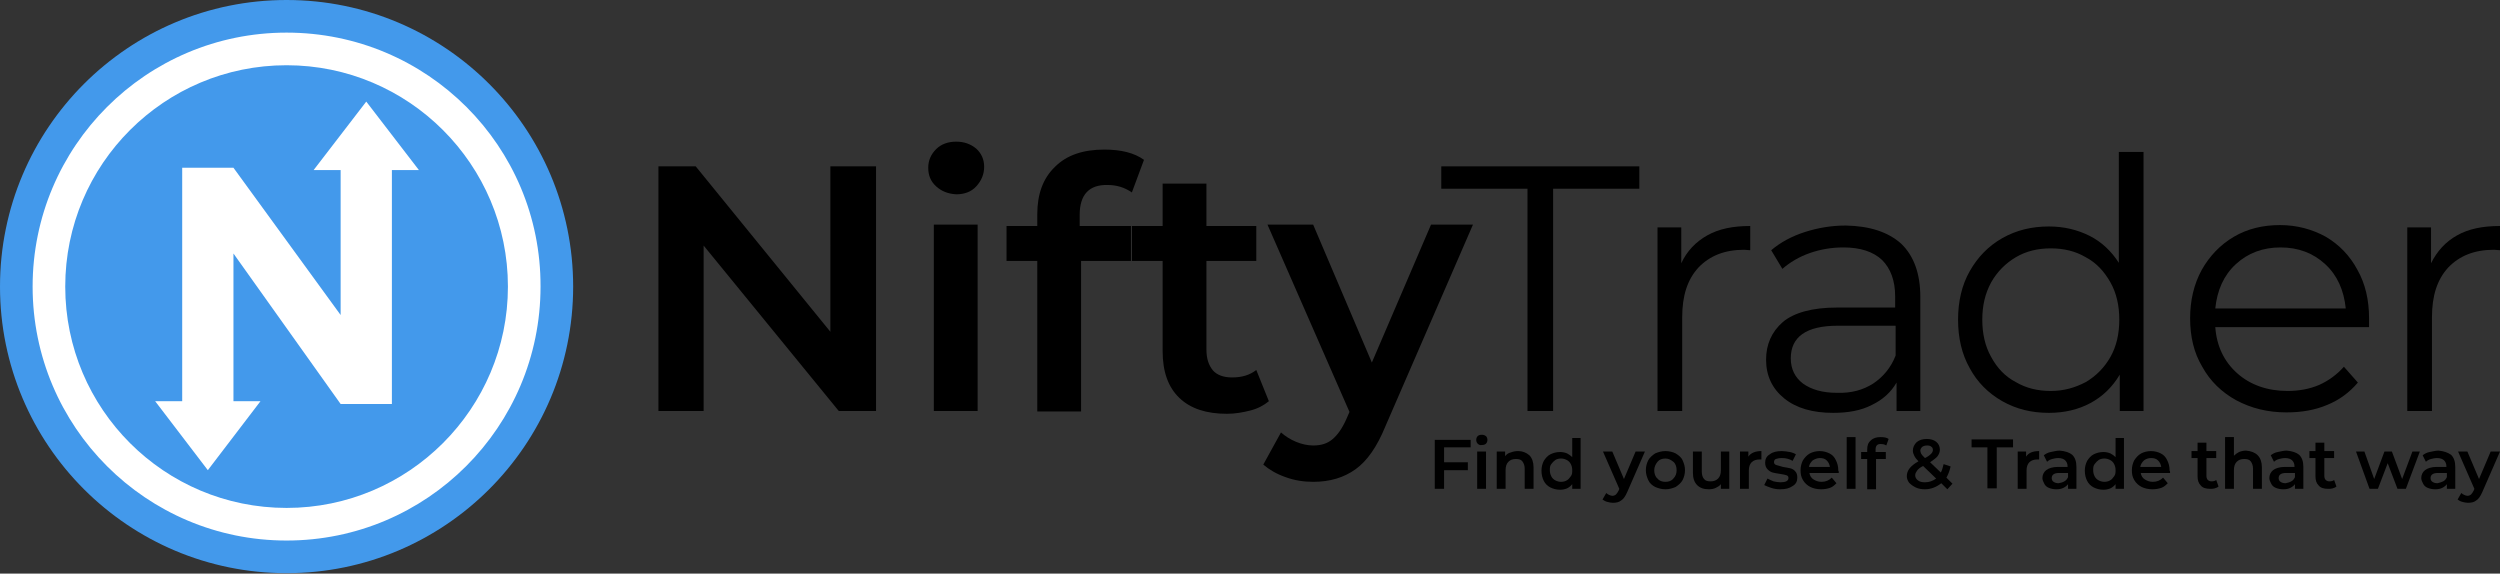 <?xml version='1.0' encoding='utf-8'?><!-- Generator: Adobe Illustrator 23.0.5, SVG Export Plug-In . SVG Version: 6.00 Build 0) --><svg version='1.1' id='Layer_1' xmlns='http://www.w3.org/2000/svg' xmlns:xlink='http://www.w3.org/1999/xlink' x='0px' y='0px' viewBox='0 0 536.5 123.1' style='enable-background:new 0 0 536.5 123.1;' xml:space='preserve'><rect x="0" y="0" width="536.5" height="123.1" fill="#333333" stroke="none"/><style type='text/css'> .st0{fill:#4399EB;} .st1{fill:white;}</style><circle id='XMLID_2_' class='st0' cx='61.5' cy='61.5' r='61.5'/><g id='XMLID_7_'> <path id='XMLID_9_' d='M188,35.7v52.5h-8L151,52.7v35.5h-9.7V35.7h8l28.9,35.5V35.7H188z'/> <path id='XMLID_11_' d='M200.9,40c-1.2-1.1-1.7-2.4-1.7-4c0-1.6,0.6-2.9,1.7-4c1.1-1.1,2.6-1.6,4.3-1.6c1.7,0,3.1,0.5,4.3,1.5 c1.1,1,1.7,2.3,1.7,3.9c0,1.6-0.6,3-1.7,4.2s-2.6,1.7-4.3,1.7C203.4,41.6,202,41,200.9,40z M200.4,48.2h9.4v40h-9.4V48.2z'/> <path id='XMLID_14_' d='M231.7,46.1v2.4h11V56H232v32.3h-9.4V56H216v-7.5h6.6v-2.5c0-4.3,1.2-7.7,3.8-10.2c2.5-2.5,6-3.7,10.6-3.7 c3.6,0,6.4,0.7,8.5,2.2l-2.6,7c-1.6-1.1-3.3-1.6-5.2-1.6C233.7,39.6,231.7,41.8,231.7,46.1z'/> <path id='XMLID_16_' d='M272.3,86.1c-1.1,0.9-2.4,1.6-4,2c-1.6,0.4-3.2,0.7-5,0.7c-4.4,0-7.8-1.1-10.2-3.4 c-2.4-2.3-3.6-5.6-3.6-10.1V56h-6.6v-7.5h6.6v-9.1h9.4v9.1h10.7V56h-10.7v19c0,2,0.5,3.4,1.4,4.5c0.9,1,2.3,1.5,4.1,1.5 c2.1,0,3.8-0.5,5.2-1.6L272.3,86.1z'/> <path id='XMLID_18_' d='M316.1,48.2l-18.8,43.3c-1.8,4.4-3.9,7.4-6.4,9.2c-2.5,1.8-5.5,2.7-9.1,2.7c-2,0-4-0.3-5.9-1 c-2-0.7-3.5-1.6-4.8-2.7l3.8-6.9c0.9,0.8,2,1.5,3.2,2c1.2,0.5,2.5,0.8,3.7,0.8c1.7,0,3-0.4,4.1-1.3c1.1-0.9,2.1-2.3,3-4.3l0.7-1.6 L272,48.2h9.8l12.6,29.6l12.7-29.6H316.1z'/> <path id='XMLID_20_' d='M327.8,40.5h-18.5v-4.8h42.5v4.8h-18.5v47.7h-5.5V40.5z'/> <path id='XMLID_22_' d='M366.4,50.5c2.5-1.4,5.5-2,9.2-2v5.2l-1.3-0.1c-4.2,0-7.4,1.3-9.8,3.8c-2.4,2.6-3.5,6.1-3.5,10.7v20.1h-5.3 V48.8h5.1v7.7C362,53.9,363.9,51.9,366.4,50.5z'/> <path id='XMLID_24_' d='M408,52.3c2.7,2.6,4.1,6.4,4.1,11.4v24.5H407v-6.1c-1.2,2.1-3,3.7-5.3,4.8c-2.3,1.2-5.1,1.7-8.3,1.7 c-4.4,0-7.9-1-10.5-3.1c-2.6-2.1-3.9-4.9-3.9-8.3c0-3.3,1.2-6,3.6-8.1c2.4-2,6.3-3.1,11.6-3.1h12.5v-2.4c0-3.4-1-6-2.8-7.8 c-1.9-1.8-4.7-2.7-8.3-2.7c-2.5,0-4.9,0.4-7.2,1.2c-2.3,0.8-4.3,2-5.9,3.4l-2.4-4c2-1.7,4.4-3,7.2-3.9c2.8-0.9,5.7-1.4,8.8-1.4 C401.3,48.5,405.2,49.8,408,52.3z M402,82.3c2.1-1.4,3.8-3.4,4.8-6v-6.4h-12.4c-6.8,0-10.1,2.4-10.1,7c0,2.3,0.9,4.1,2.6,5.4 c1.8,1.3,4.2,2,7.3,2C397.3,84.4,399.8,83.7,402,82.3z'/> <path id='XMLID_27_' d='M460,32.6v55.6h-5.1v-7.8c-1.6,2.7-3.7,4.7-6.3,6.1c-2.6,1.4-5.6,2.1-8.9,2.1c-3.7,0-7-0.8-10-2.5 c-3-1.7-5.4-4.1-7-7.1c-1.7-3-2.5-6.5-2.5-10.4s0.8-7.4,2.5-10.4c1.7-3,4-5.4,7-7.1c3-1.7,6.3-2.5,10-2.5c3.2,0,6.1,0.7,8.7,2 c2.6,1.3,4.7,3.3,6.3,5.8V32.6H460z M447.6,82c2.2-1.3,4-3.1,5.3-5.4c1.3-2.3,1.9-5,1.9-8s-0.6-5.7-1.9-8c-1.3-2.3-3-4.2-5.3-5.4 c-2.2-1.3-4.7-1.9-7.5-1.9c-2.8,0-5.3,0.6-7.5,1.9c-2.2,1.3-4,3.1-5.3,5.4c-1.3,2.4-1.9,5-1.9,8s0.6,5.7,1.9,8 c1.3,2.4,3,4.2,5.3,5.4c2.2,1.3,4.7,1.9,7.5,1.9C442.9,83.9,445.3,83.2,447.6,82z'/> <path id='XMLID_30_' d='M508.4,70.2h-33c0.3,4.1,1.9,7.4,4.7,9.9c2.8,2.5,6.5,3.8,10.8,3.8c2.4,0,4.7-0.4,6.8-1.3 c2-0.9,3.8-2.2,5.3-3.9l3,3.4c-1.8,2.1-3.9,3.7-6.6,4.8c-2.6,1.1-5.5,1.6-8.7,1.6c-4.1,0-7.6-0.9-10.8-2.6 c-3.1-1.7-5.6-4.1-7.3-7.2c-1.8-3-2.6-6.5-2.6-10.4c0-3.8,0.8-7.3,2.5-10.4c1.7-3,4-5.4,6.9-7.1c2.9-1.7,6.2-2.5,9.9-2.5 c3.6,0,6.9,0.9,9.8,2.5c2.9,1.7,5.2,4.1,6.8,7.1c1.7,3,2.5,6.5,2.5,10.4L508.4,70.2z M479.8,56.7c-2.6,2.4-4,5.6-4.4,9.5h28 c-0.4-3.9-1.8-7.1-4.4-9.5c-2.6-2.4-5.8-3.6-9.6-3.6C485.6,53.1,482.4,54.3,479.8,56.7z'/> <path id='XMLID_33_' d='M527.3,50.5c2.5-1.4,5.5-2,9.2-2v5.2l-1.3-0.1c-4.2,0-7.4,1.3-9.8,3.8c-2.4,2.6-3.5,6.1-3.5,10.7v20.1h-5.3 V48.8h5.1v7.7C523,53.9,524.8,51.9,527.3,50.5z'/></g><g> <path d='M309.9,96v3.2h5.1v1.7h-5.1v4h-2V94.4h7.7V96H309.9z'/> <path d='M317.1,95.2c-0.2-0.2-0.3-0.5-0.3-0.8s0.1-0.6,0.3-0.8c0.2-0.2,0.5-0.3,0.9-0.3s0.6,0.1,0.9,0.3c0.2,0.2,0.3,0.5,0.3,0.8 c0,0.3-0.1,0.6-0.3,0.8c-0.2,0.2-0.5,0.3-0.9,0.3C317.6,95.6,317.3,95.4,317.1,95.2z M317,96.9h1.9v8H317V96.9z'/> <path d='M328.2,97.7c0.6,0.6,0.9,1.5,0.9,2.6v4.6h-1.9v-4.3c0-0.7-0.2-1.2-0.5-1.6c-0.3-0.4-0.8-0.5-1.4-0.5 c-0.7,0-1.2,0.2-1.6,0.6c-0.4,0.4-0.6,1-0.6,1.8v4h-1.9v-8h1.8v1c0.3-0.4,0.7-0.7,1.2-0.8c0.5-0.2,1-0.3,1.6-0.3 C326.7,96.8,327.5,97.1,328.2,97.7z'/> <path d='M339.2,93.8v11.1h-1.8v-1c-0.3,0.4-0.7,0.7-1.1,0.9c-0.5,0.2-1,0.3-1.5,0.3c-0.8,0-1.5-0.2-2.1-0.5 c-0.6-0.3-1.1-0.8-1.4-1.4c-0.3-0.6-0.5-1.3-0.5-2.2c0-0.8,0.2-1.5,0.5-2.1c0.4-0.6,0.8-1.1,1.4-1.4c0.6-0.3,1.3-0.5,2.1-0.5 c0.5,0,1,0.1,1.5,0.3c0.4,0.2,0.8,0.5,1.1,0.8v-4.1H339.2z M336.2,103.1c0.4-0.2,0.6-0.5,0.9-0.9s0.3-0.8,0.3-1.3s-0.1-0.9-0.3-1.3 s-0.5-0.7-0.9-0.9c-0.4-0.2-0.8-0.3-1.2-0.3s-0.9,0.1-1.2,0.3s-0.6,0.5-0.9,0.9s-0.3,0.8-0.3,1.3s0.1,0.9,0.3,1.3s0.5,0.7,0.9,0.9 s0.8,0.3,1.2,0.3S335.9,103.3,336.2,103.1z'/> <path d='M353,96.9l-3.8,8.7c-0.4,0.9-0.8,1.5-1.3,1.8c-0.5,0.4-1.1,0.5-1.8,0.5c-0.4,0-0.8-0.1-1.2-0.2c-0.4-0.1-0.7-0.3-1-0.5 l0.8-1.4c0.2,0.2,0.4,0.3,0.6,0.4c0.2,0.1,0.5,0.2,0.7,0.2c0.3,0,0.6-0.1,0.8-0.3s0.4-0.5,0.6-0.9l0.1-0.3l-3.5-8h2l2.5,5.9 l2.5-5.9H353z'/> <path d='M355.2,104.5c-0.6-0.3-1.2-0.8-1.5-1.5s-0.5-1.3-0.5-2.1s0.2-1.5,0.5-2.1s0.9-1.1,1.5-1.5c0.7-0.3,1.4-0.5,2.2-0.5 c0.8,0,1.6,0.2,2.2,0.5c0.6,0.4,1.2,0.8,1.5,1.5s0.5,1.3,0.5,2.1s-0.2,1.5-0.5,2.1s-0.9,1.1-1.5,1.5c-0.7,0.3-1.4,0.5-2.2,0.5 C356.6,105,355.9,104.8,355.2,104.5z M359.1,102.7c0.5-0.5,0.7-1.1,0.7-1.8s-0.2-1.4-0.7-1.8s-1-0.7-1.7-0.7 c-0.7,0-1.3,0.2-1.7,0.7c-0.4,0.5-0.7,1.1-0.7,1.8s0.2,1.4,0.7,1.8c0.4,0.5,1,0.7,1.7,0.7C358.1,103.4,358.7,103.2,359.1,102.7z'/> <path d='M371.1,96.9v8h-1.8v-1c-0.3,0.4-0.7,0.6-1.1,0.8s-0.9,0.3-1.5,0.3c-1.1,0-1.9-0.3-2.5-0.9c-0.6-0.6-0.9-1.5-0.9-2.6v-4.6 h1.9v4.3c0,0.7,0.2,1.3,0.5,1.6c0.3,0.4,0.8,0.5,1.4,0.5c0.7,0,1.2-0.2,1.6-0.6c0.4-0.4,0.6-1,0.6-1.8v-4H371.1z'/> <path d='M378,96.8v1.8c-0.2,0-0.3,0-0.4,0c-0.7,0-1.3,0.2-1.7,0.6c-0.4,0.4-0.6,1-0.6,1.8v3.9h-1.9v-8h1.8V98 C375.7,97.2,376.7,96.8,378,96.8z'/> <path d='M380.1,104.7c-0.6-0.2-1.1-0.4-1.5-0.6l0.7-1.4c0.4,0.2,0.8,0.4,1.3,0.6c0.5,0.1,1,0.2,1.5,0.2c1.1,0,1.7-0.3,1.7-0.9 c0-0.3-0.1-0.5-0.4-0.6c-0.3-0.1-0.7-0.2-1.4-0.3c-0.7-0.1-1.2-0.2-1.6-0.3s-0.8-0.4-1.1-0.7c-0.3-0.3-0.5-0.8-0.5-1.4 c0-0.8,0.3-1.4,1-1.8c0.6-0.5,1.5-0.7,2.6-0.7c0.5,0,1.1,0.1,1.7,0.2c0.5,0.1,1,0.3,1.3,0.5l-0.7,1.4c-0.7-0.4-1.4-0.6-2.3-0.6 c-0.6,0-1,0.1-1.3,0.2s-0.4,0.4-0.4,0.7c0,0.3,0.2,0.5,0.5,0.6c0.3,0.1,0.8,0.2,1.4,0.4c0.6,0.1,1.2,0.2,1.6,0.3s0.8,0.3,1.1,0.7 c0.3,0.3,0.4,0.8,0.4,1.3c0,0.8-0.3,1.4-1,1.8c-0.7,0.5-1.5,0.7-2.7,0.7C381.3,105,380.7,104.9,380.1,104.7z'/> <path d='M394.6,101.5h-6.3c0.1,0.6,0.4,1.1,0.9,1.4c0.5,0.3,1,0.5,1.7,0.5c0.9,0,1.6-0.3,2.2-0.9l1,1.2c-0.4,0.4-0.8,0.8-1.4,1 c-0.6,0.2-1.2,0.3-1.9,0.3c-0.9,0-1.7-0.2-2.3-0.5s-1.2-0.8-1.6-1.5s-0.5-1.3-0.5-2.1c0-0.8,0.2-1.5,0.5-2.1 c0.4-0.6,0.8-1.1,1.5-1.5c0.6-0.3,1.3-0.5,2.1-0.5c0.8,0,1.5,0.2,2.1,0.5c0.6,0.3,1.1,0.8,1.4,1.5c0.3,0.6,0.5,1.3,0.5,2.2 C394.6,101.1,394.6,101.2,394.6,101.5z M389,98.8c-0.4,0.4-0.7,0.8-0.8,1.4h4.5c-0.1-0.6-0.3-1-0.7-1.4c-0.4-0.4-0.9-0.5-1.5-0.5 C390,98.3,389.5,98.5,389,98.8z'/> <path d='M396.3,93.8h1.9v11.1h-1.9V93.8z'/> <path d='M402.5,96.5v0.5h2.2v1.5h-2.1v6.5h-1.9v-6.5h-1.3v-1.5h1.3v-0.5c0-0.9,0.2-1.5,0.8-2c0.5-0.5,1.2-0.7,2.1-0.7 c0.7,0,1.3,0.1,1.7,0.4l-0.5,1.4c-0.3-0.2-0.7-0.3-1-0.3C402.9,95.2,402.5,95.6,402.5,96.5z'/> <path d='M417.9,105l-1.3-1.3c-1,0.8-2.2,1.3-3.5,1.3c-0.7,0-1.4-0.1-2-0.4s-1-0.6-1.4-1c-0.3-0.4-0.5-0.9-0.5-1.4 c0-0.6,0.2-1.2,0.6-1.7c0.4-0.5,1-1,1.9-1.5c-0.4-0.4-0.7-0.8-0.9-1.2c-0.2-0.4-0.3-0.7-0.3-1.1c0-0.7,0.3-1.3,0.8-1.8 c0.6-0.5,1.3-0.7,2.2-0.7c0.8,0,1.5,0.2,2,0.6s0.8,1,0.8,1.7c0,0.5-0.2,1-0.5,1.4s-0.9,0.8-1.6,1.3l2.3,2.2 c0.3-0.5,0.4-1.1,0.6-1.8l1.5,0.5c-0.2,0.9-0.5,1.7-0.9,2.4l1.3,1.3L417.9,105z M415.5,102.7l-2.8-2.7c-0.6,0.3-1,0.6-1.3,1 c-0.2,0.3-0.4,0.6-0.4,1c0,0.4,0.2,0.8,0.6,1.1c0.4,0.3,0.9,0.4,1.5,0.4C414,103.5,414.8,103.2,415.5,102.7z M412.5,95.9 c-0.2,0.2-0.4,0.5-0.4,0.8c0,0.2,0.1,0.5,0.2,0.7s0.4,0.5,0.8,0.9c0.6-0.3,1-0.6,1.3-0.9c0.2-0.2,0.4-0.5,0.4-0.8 c0-0.3-0.1-0.6-0.3-0.7c-0.2-0.2-0.5-0.3-0.9-0.3C413.1,95.6,412.8,95.7,412.5,95.9z'/> <path d='M426.6,96h-3.5v-1.7h8.9V96h-3.5v8.8h-2V96z'/> <path d='M437.6,96.8v1.8c-0.2,0-0.3,0-0.4,0c-0.7,0-1.3,0.2-1.7,0.6c-0.4,0.4-0.6,1-0.6,1.8v3.9h-1.9v-8h1.8V98 C435.3,97.2,436.2,96.8,437.6,96.8z'/> <path d='M444.7,97.6c0.6,0.6,0.9,1.4,0.9,2.6v4.7h-1.8v-1c-0.2,0.3-0.6,0.6-1,0.8c-0.4,0.2-0.9,0.3-1.5,0.3c-0.6,0-1.1-0.1-1.6-0.3 c-0.5-0.2-0.8-0.5-1-0.9s-0.4-0.8-0.4-1.2c0-0.7,0.3-1.3,0.8-1.7c0.5-0.4,1.4-0.7,2.5-0.7h2.1v-0.1c0-0.6-0.2-1-0.5-1.3 s-0.8-0.5-1.5-0.5c-0.5,0-0.9,0.1-1.3,0.2c-0.4,0.1-0.8,0.3-1.1,0.6l-0.7-1.4c0.4-0.3,0.9-0.6,1.5-0.7s1.2-0.3,1.9-0.3 C443.2,96.8,444.1,97.1,444.7,97.6z M443,103.3c0.4-0.2,0.6-0.5,0.8-0.9v-0.9h-1.9c-1.1,0-1.6,0.4-1.6,1.1c0,0.3,0.1,0.6,0.4,0.8 c0.3,0.2,0.6,0.3,1.1,0.3C442.3,103.6,442.7,103.5,443,103.3z'/> <path d='M455.8,93.8v11.1H454v-1c-0.3,0.4-0.7,0.7-1.1,0.9c-0.5,0.2-1,0.3-1.5,0.3c-0.8,0-1.5-0.2-2.1-0.5 c-0.6-0.3-1.1-0.8-1.4-1.4c-0.3-0.6-0.5-1.3-0.5-2.2c0-0.8,0.2-1.5,0.5-2.1c0.4-0.6,0.8-1.1,1.4-1.4c0.6-0.3,1.3-0.5,2.1-0.5 c0.5,0,1,0.1,1.5,0.3c0.4,0.2,0.8,0.5,1.1,0.8v-4.1H455.8z M452.8,103.1c0.4-0.2,0.6-0.5,0.9-0.9s0.3-0.8,0.3-1.3s-0.1-0.9-0.3-1.3 s-0.5-0.7-0.9-0.9c-0.4-0.2-0.8-0.3-1.2-0.3s-0.9,0.1-1.2,0.3s-0.6,0.5-0.9,0.9s-0.3,0.8-0.3,1.3s0.1,0.9,0.3,1.3s0.5,0.7,0.9,0.9 s0.8,0.3,1.2,0.3S452.5,103.3,452.8,103.1z'/> <path d='M465.7,101.5h-6.3c0.1,0.6,0.4,1.1,0.9,1.4c0.5,0.3,1,0.5,1.7,0.5c0.9,0,1.6-0.3,2.2-0.9l1,1.2c-0.4,0.4-0.8,0.8-1.4,1 c-0.6,0.2-1.2,0.3-1.9,0.3c-0.9,0-1.7-0.2-2.3-0.5s-1.2-0.8-1.6-1.5s-0.5-1.3-0.5-2.1c0-0.8,0.2-1.5,0.5-2.1 c0.4-0.6,0.8-1.1,1.5-1.5c0.6-0.3,1.3-0.5,2.1-0.5c0.8,0,1.5,0.2,2.1,0.5c0.6,0.3,1.1,0.8,1.4,1.5c0.3,0.6,0.5,1.3,0.5,2.2 C465.7,101.1,465.7,101.2,465.7,101.5z M460.1,98.8c-0.4,0.4-0.7,0.8-0.8,1.4h4.5c-0.1-0.6-0.3-1-0.7-1.4c-0.4-0.4-0.9-0.5-1.5-0.5 C461,98.3,460.5,98.5,460.1,98.8z'/> <path d='M476.1,104.4c-0.2,0.2-0.5,0.3-0.8,0.4c-0.3,0.1-0.6,0.1-1,0.1c-0.9,0-1.6-0.2-2-0.7c-0.5-0.5-0.7-1.1-0.7-2v-3.9h-1.3 v-1.5h1.3v-1.8h1.9v1.8h2.1v1.5h-2.1v3.8c0,0.4,0.1,0.7,0.3,0.9c0.2,0.2,0.5,0.3,0.8,0.3c0.4,0,0.8-0.1,1-0.3L476.1,104.4z'/> <path d='M484.5,97.7c0.6,0.6,0.9,1.5,0.9,2.6v4.6h-1.9v-4.3c0-0.7-0.2-1.2-0.5-1.6c-0.3-0.4-0.8-0.5-1.4-0.5 c-0.7,0-1.2,0.2-1.6,0.6c-0.4,0.4-0.6,1-0.6,1.8v4h-1.9V93.8h1.9v4c0.3-0.3,0.7-0.6,1.1-0.8c0.5-0.2,1-0.3,1.5-0.3 C483.1,96.8,483.9,97.1,484.5,97.7z'/> <path d='M493.4,97.6c0.6,0.6,0.9,1.4,0.9,2.6v4.7h-1.8v-1c-0.2,0.3-0.6,0.6-1,0.8c-0.4,0.2-0.9,0.3-1.5,0.3c-0.6,0-1.1-0.1-1.6-0.3 c-0.5-0.2-0.8-0.5-1-0.9s-0.4-0.8-0.4-1.2c0-0.7,0.3-1.3,0.8-1.7c0.5-0.4,1.4-0.7,2.5-0.7h2.1v-0.1c0-0.6-0.2-1-0.5-1.3 s-0.8-0.5-1.5-0.5c-0.5,0-0.9,0.1-1.3,0.2c-0.4,0.1-0.8,0.3-1.1,0.6l-0.7-1.4c0.4-0.3,0.9-0.6,1.5-0.7s1.2-0.3,1.9-0.3 C491.9,96.8,492.8,97.1,493.4,97.6z M491.7,103.3c0.4-0.2,0.6-0.5,0.8-0.9v-0.9h-1.9c-1.1,0-1.6,0.4-1.6,1.1c0,0.3,0.1,0.6,0.4,0.8 c0.3,0.2,0.6,0.3,1.1,0.3C490.9,103.6,491.4,103.5,491.7,103.3z'/> <path d='M501.4,104.4c-0.2,0.2-0.5,0.3-0.8,0.4c-0.3,0.1-0.6,0.1-1,0.1c-0.9,0-1.6-0.2-2-0.7c-0.5-0.5-0.7-1.1-0.7-2v-3.9h-1.3 v-1.5h1.3v-1.8h1.9v1.8h2.1v1.5h-2.1v3.8c0,0.4,0.1,0.7,0.3,0.9c0.2,0.2,0.5,0.3,0.8,0.3c0.4,0,0.8-0.1,1-0.3L501.4,104.4z'/> <path d='M519.3,96.9l-3,8h-1.8l-2.1-5.5l-2.1,5.5h-1.8l-2.9-8h1.8l2.1,5.9l2.2-5.9h1.6l2.2,5.9l2.2-5.9H519.3z'/> <path d='M526,97.6c0.6,0.6,0.9,1.4,0.9,2.6v4.7h-1.8v-1c-0.2,0.3-0.6,0.6-1,0.8c-0.4,0.2-0.9,0.3-1.5,0.3c-0.6,0-1.1-0.1-1.6-0.3 c-0.5-0.2-0.8-0.5-1-0.9s-0.4-0.8-0.4-1.2c0-0.7,0.3-1.3,0.8-1.7c0.5-0.4,1.4-0.7,2.5-0.7h2.1v-0.1c0-0.6-0.2-1-0.5-1.3 s-0.8-0.5-1.5-0.5c-0.5,0-0.9,0.1-1.3,0.2c-0.4,0.1-0.8,0.3-1.1,0.6l-0.7-1.4c0.4-0.3,0.9-0.6,1.5-0.7s1.2-0.3,1.9-0.3 C524.4,96.8,525.3,97.1,526,97.6z M524.3,103.3c0.4-0.2,0.6-0.5,0.8-0.9v-0.9h-1.9c-1.1,0-1.6,0.4-1.6,1.1c0,0.3,0.1,0.6,0.4,0.8 c0.3,0.2,0.6,0.3,1.1,0.3C523.5,103.6,523.9,103.5,524.3,103.3z'/> <path d='M536.5,96.9l-3.8,8.7c-0.4,0.9-0.8,1.5-1.3,1.8c-0.5,0.4-1.1,0.5-1.8,0.5c-0.4,0-0.8-0.1-1.2-0.2c-0.4-0.1-0.7-0.3-1-0.5 l0.8-1.4c0.2,0.2,0.4,0.3,0.6,0.4c0.2,0.1,0.5,0.2,0.7,0.2c0.3,0,0.6-0.1,0.8-0.3s0.4-0.5,0.6-0.9l0.1-0.3l-3.5-8h2l2.5,5.9 l2.5-5.9H536.5z'/></g><g id='XMLID_6_'> <ellipse transform='matrix(0.23 -0.973 0.973 0.23 -12.494 107.309)' class='st0' cx='61.5' cy='61.5' rx='51' ry='51'/> <path class='st1' d='M61.5,14c26.2,0,47.5,21.3,47.5,47.5s-21.3,47.5-47.5,47.5S14,87.8,14,61.5S35.3,14,61.5,14 M61.5,7 C31.4,7,7,31.4,7,61.5c0,30.1,24.4,54.5,54.5,54.5s54.5-24.4,54.5-54.5C116.1,31.4,91.7,7,61.5,7L61.5,7z'/></g><polygon id='XMLID_37_' class='st1' points='78.6,21.8 67.3,36.5 73.1,36.5 73.1,67.6 50.1,36 39.1,36 39.1,86.1 33.3,86.1 44.6,100.9 55.9,86.1 50.1,86.1 50.1,54.4 73.1,86.7 84.1,86.7 84.1,36.5 89.9,36.5 '/></svg>
